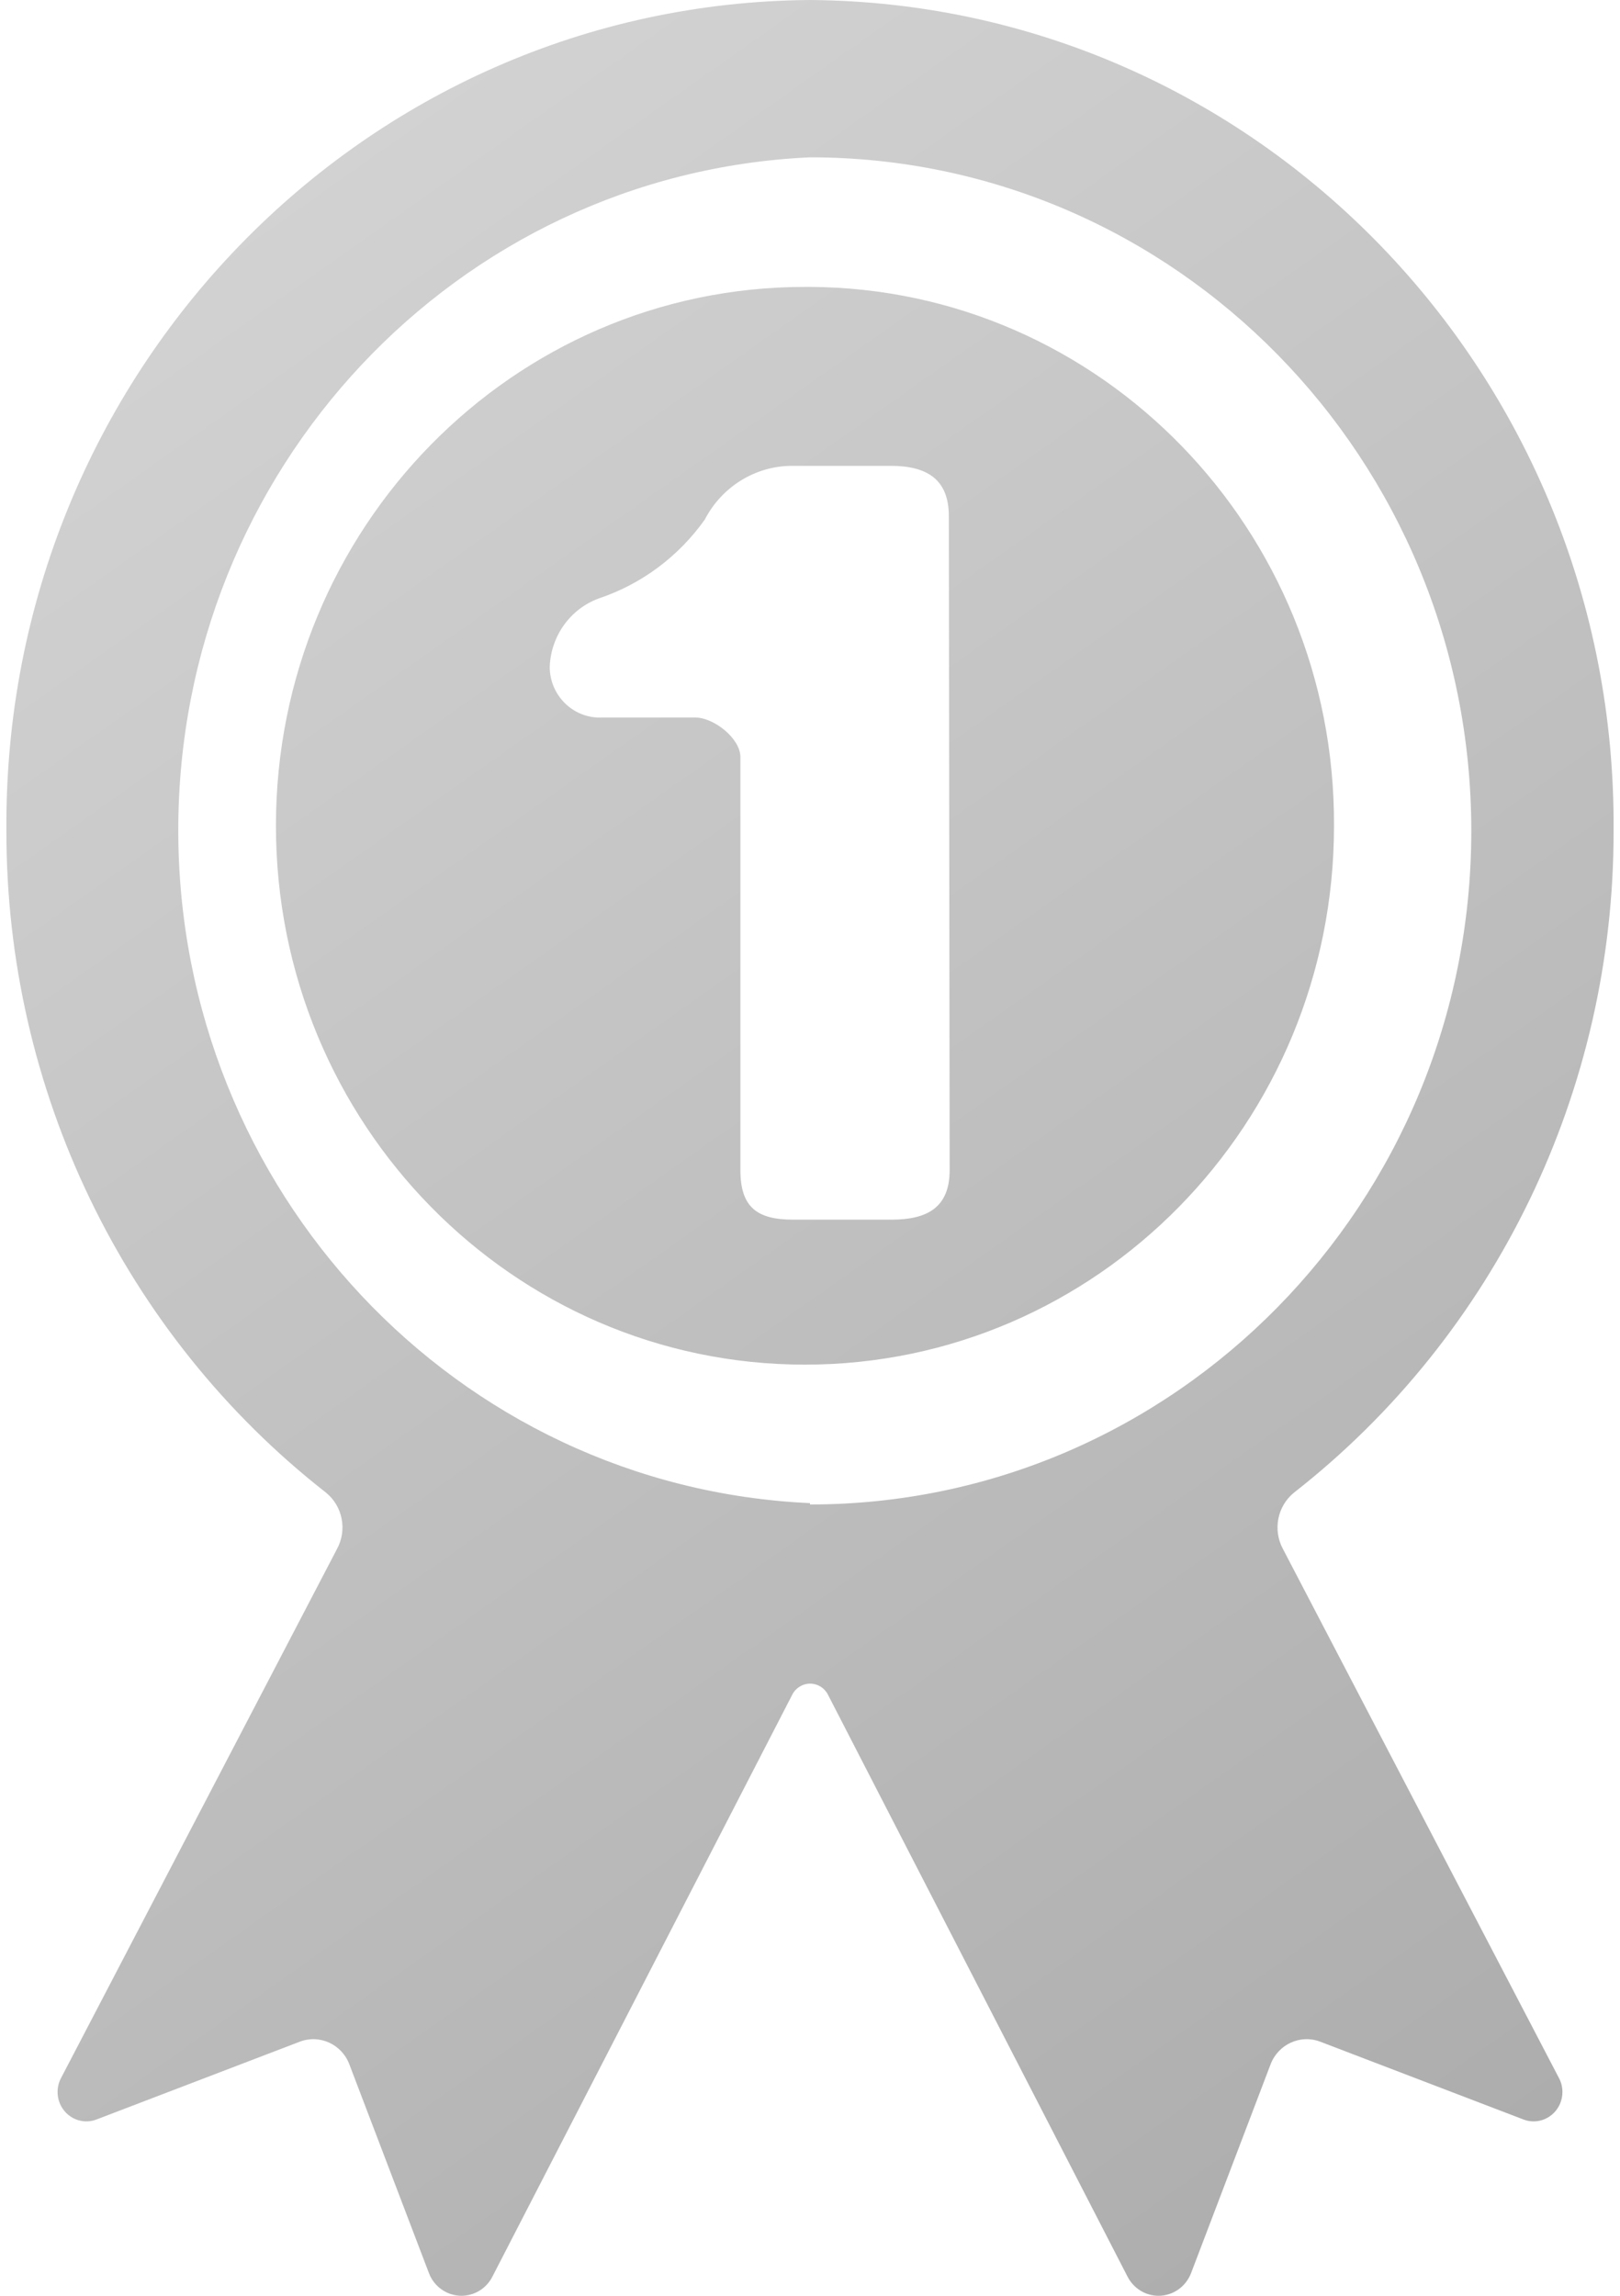 ﻿<?xml version="1.0" encoding="utf-8"?>
<svg version="1.1" xmlns:xlink="http://www.w3.org/1999/xlink" width="24px" height="34px" xmlns="http://www.w3.org/2000/svg">
  <defs>
    <linearGradient gradientUnits="userSpaceOnUse" x1="0" y1="0" x2="24" y2="34" id="LinearGradient147">
      <stop id="Stop148" stop-color="#d7d7d7" offset="0" />
      <stop id="Stop149" stop-color="#aaaaaa" offset="1" />
    </linearGradient>
  </defs>
  <g transform="matrix(1 0 0 1 0 -176 )">
    <path d="M 19.763 12.23  C 19.782 7.844  16.307 4.271  12 4.249  C 11.975 4.249  11.95 4.249  11.925 4.249  C 7.597 4.249  4.088 7.822  4.088 12.229  C 4.088 16.637  7.597 20.21  11.925 20.21  C 16.254 20.21  19.763 16.637  19.763 12.23  Z M 14.057 7.645  L 14.069 17.329  C 14.069 17.88  13.74 18.063  13.207 18.063  L 11.753 18.063  C 11.216 18.063  10.969 17.88  10.969 17.329  L 10.969 11.212  C 10.969 10.937  10.577 10.626  10.299 10.626  L 8.928 10.626  C 8.913 10.626  8.899 10.627  8.885 10.627  C 8.477 10.627  8.145 10.291  8.144 9.876  C 8.161 9.418  8.449 9.017  8.873 8.862  C 9.503 8.651  10.051 8.243  10.44 7.697  C 10.692 7.21  11.185 6.903  11.726 6.899  L 13.195 6.899  C 13.728 6.899  14.057 7.094  14.057 7.645  Z M 23.094 30.772  L 19.006 22.939  C 18.854 22.657  18.924 22.305  19.171 22.105  C 22.164 19.764  23.914 16.136  23.905 12.294  C 23.95 5.552  18.621 0.048  12 0  C 5.379 0.048  0.049 5.552  0.095 12.294  C 0.086 16.136  1.836 19.764  4.829 22.105  C 5.076 22.305  5.146 22.657  4.993 22.939  L 0.906 30.772  C 0.871 30.836  0.853 30.908  0.853 30.982  C 0.853 31.222  1.044 31.417  1.28 31.417  C 1.33 31.417  1.38 31.408  1.427 31.39  L 4.441 30.237  C 4.736 30.124  5.066 30.276  5.177 30.576  L 6.353 33.66  C 6.429 33.865  6.622 34  6.837 34  C 7.031 34  7.209 33.889  7.297 33.712  L 11.737 25.098  C 11.788 24.997  11.891 24.934  12.002 24.934  C 12.113 24.934  12.215 24.997  12.266 25.098  L 16.702 33.712  C 16.791 33.889  16.969 34  17.163 34  C 17.378 34  17.57 33.865  17.647 33.66  L 18.822 30.576  C 18.934 30.276  19.264 30.124  19.559 30.237  L 22.572 31.39  C 22.62 31.408  22.669 31.417  22.72 31.417  C 22.956 31.417  23.147 31.222  23.147 30.982  C 23.147 30.908  23.129 30.836  23.094 30.772  Z M 12 22.281  L 12 22.261  C 6.765 22.022  2.641 17.631  2.641 12.295  C 2.641 6.96  6.765 2.569  12 2.33  C 17.41 2.33  21.797 6.796  21.797 12.305  C 21.797 17.815  17.41 22.281  12 22.281  Z " fill-rule="nonzero" fill="url(#LinearGradient147)" stroke="none" transform="matrix(1 0 0 1 0 176 )" />
  </g>
</svg>
